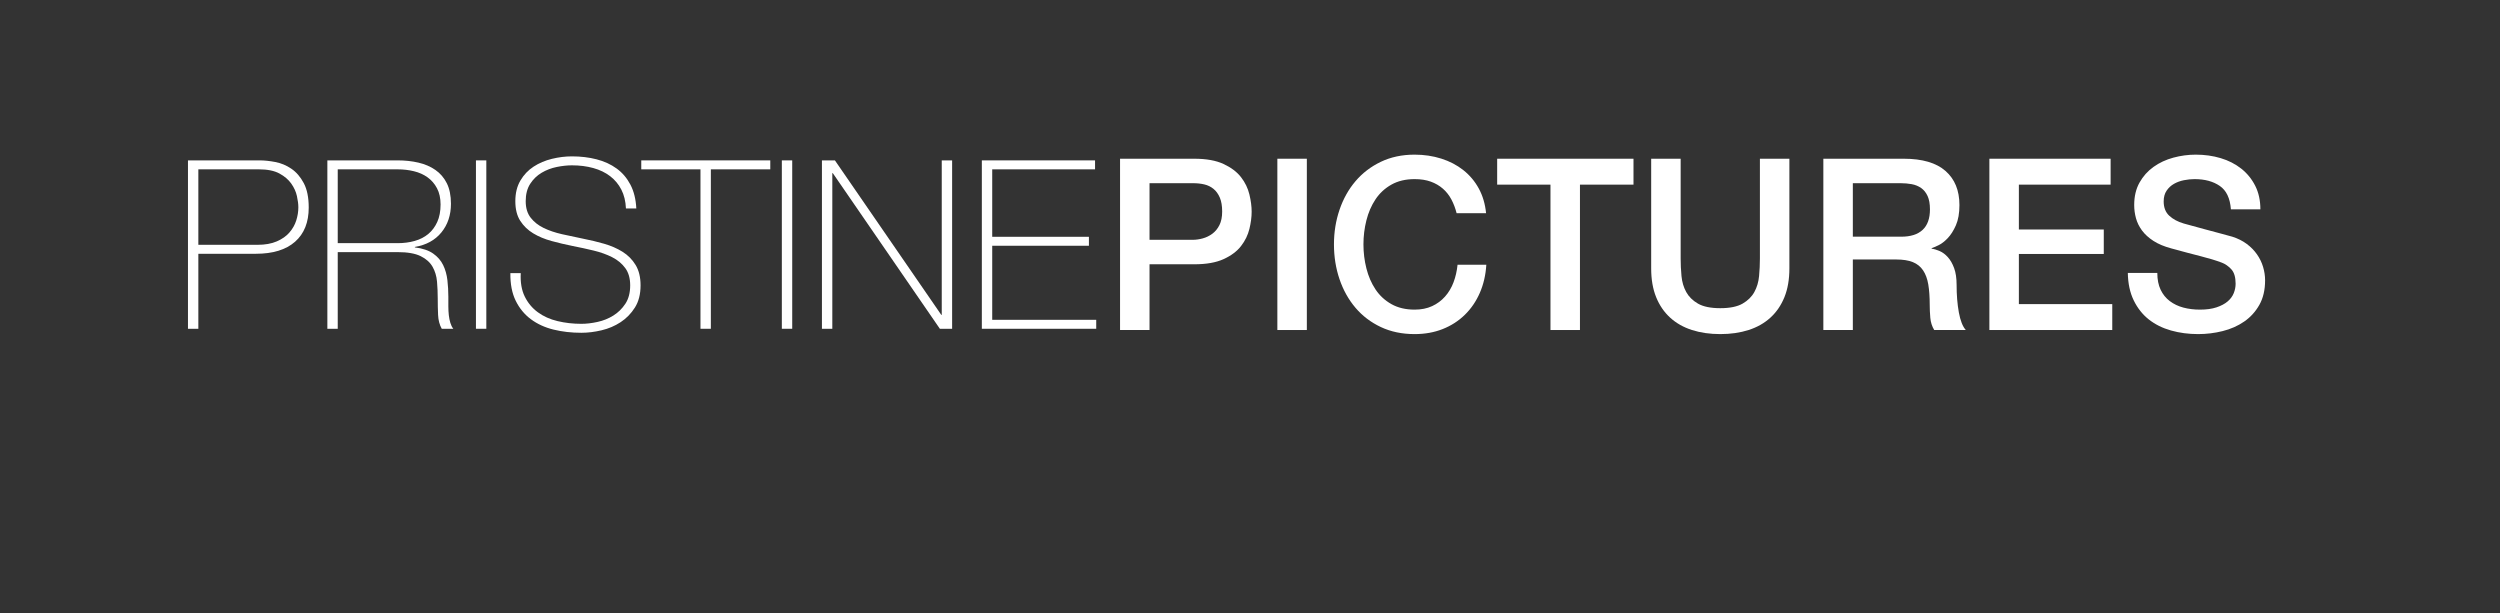 <?xml version="1.0" standalone="no"?>
<!DOCTYPE svg PUBLIC "-//W3C//DTD SVG 1.1//EN" "http://www.w3.org/Graphics/SVG/1.1/DTD/svg11.dtd">
<svg width="100%" height="100%" viewBox="0 0 530 130" version="1.1" xmlns="http://www.w3.org/2000/svg" xmlns:xlink="http://www.w3.org/1999/xlink" xml:space="preserve" style="fill-rule:evenodd;clip-rule:evenodd;stroke-linejoin:round;stroke-miterlimit:1.414;">
    <rect x="0" y="0" width="530" height="130" fill="#333333" stroke="none"/>
    <g id="pict curv-2">
        <g>
            <path d="M237.45,33.65L253.2,33.65C255.733,33.65 257.8,34.023 259.4,34.769C261,35.515 262.233,36.447 263.1,37.566C263.967,38.685 264.558,39.906 264.875,41.228C265.192,42.55 265.35,43.771 265.35,44.89C265.35,46.009 265.192,47.221 264.875,48.526C264.558,49.832 263.967,51.044 263.1,52.163C262.233,53.282 261,54.206 259.4,54.935C257.8,55.664 255.733,56.028 253.2,56.028L243.7,56.028L243.7,69.963L237.45,69.963L237.45,33.65ZM243.7,50.84L252.85,50.84C253.55,50.84 254.267,50.739 255,50.535C255.733,50.332 256.408,50.001 257.025,49.544C257.642,49.086 258.142,48.475 258.525,47.713C258.908,46.95 259.1,45.992 259.1,44.839C259.1,43.652 258.933,42.669 258.6,41.889C258.267,41.109 257.817,40.491 257.25,40.033C256.683,39.575 256.033,39.261 255.3,39.092C254.567,38.922 253.783,38.838 252.95,38.838L243.7,38.838L243.7,50.84Z" style="fill:white;fill-rule:nonzero;"/>
            <rect x="270.8" y="33.65" width="6.25" height="36.313" style="fill:white;fill-rule:nonzero;"/>
            <path d="M308.8,45.195C308.533,44.144 308.167,43.178 307.7,42.296C307.233,41.414 306.633,40.652 305.9,40.007C305.167,39.363 304.308,38.863 303.325,38.507C302.342,38.151 301.2,37.973 299.9,37.973C298,37.973 296.358,38.363 294.975,39.143C293.592,39.923 292.467,40.965 291.6,42.271C290.733,43.576 290.092,45.059 289.675,46.721C289.258,48.382 289.05,50.078 289.05,51.807C289.05,53.536 289.258,55.231 289.675,56.893C290.092,58.554 290.733,60.038 291.6,61.343C292.467,62.648 293.592,63.691 294.975,64.471C296.358,65.251 298,65.641 299.9,65.641C301.3,65.641 302.533,65.395 303.6,64.903C304.667,64.411 305.583,63.733 306.35,62.869C307.117,62.004 307.717,60.995 308.15,59.843C308.583,58.69 308.867,57.452 309,56.13L315.1,56.13C314.967,58.3 314.508,60.283 313.725,62.08C312.942,63.877 311.883,65.429 310.55,66.734C309.217,68.039 307.65,69.048 305.85,69.76C304.05,70.472 302.067,70.828 299.9,70.828C297.233,70.828 294.842,70.328 292.725,69.328C290.608,68.328 288.817,66.963 287.35,65.234C285.883,63.504 284.758,61.487 283.975,59.181C283.192,56.876 282.8,54.417 282.8,51.807C282.8,49.23 283.192,46.789 283.975,44.483C284.758,42.177 285.883,40.16 287.35,38.431C288.817,36.702 290.608,35.328 292.725,34.311C294.842,33.294 297.233,32.785 299.9,32.785C301.9,32.785 303.783,33.065 305.55,33.625C307.317,34.184 308.875,34.998 310.225,36.066C311.575,37.134 312.667,38.431 313.5,39.957C314.333,41.482 314.85,43.228 315.05,45.195L308.8,45.195Z" style="fill:white;fill-rule:nonzero;"/>
            <path d="M317.4,33.65L346.3,33.65L346.3,39.143L334.95,39.143L334.95,69.963L328.7,69.963L328.7,39.143L317.4,39.143L317.4,33.65Z" style="fill:white;fill-rule:nonzero;"/>
            <path d="M350.05,33.65L356.3,33.65L356.3,54.807C356.3,56.028 356.358,57.266 356.475,58.52C356.592,59.775 356.925,60.902 357.475,61.902C358.025,62.903 358.858,63.725 359.975,64.369C361.092,65.013 362.667,65.335 364.7,65.335C366.733,65.335 368.308,65.013 369.425,64.369C370.542,63.725 371.375,62.903 371.925,61.902C372.475,60.902 372.808,59.775 372.925,58.52C373.042,57.266 373.1,56.028 373.1,54.807L373.1,33.65L379.35,33.65L379.35,56.893C379.35,59.232 379,61.267 378.3,62.996C377.6,64.725 376.608,66.174 375.325,67.344C374.042,68.514 372.5,69.387 370.7,69.963C368.9,70.54 366.9,70.828 364.7,70.828C362.5,70.828 360.5,70.54 358.7,69.963C356.9,69.387 355.358,68.514 354.075,67.344C352.792,66.174 351.8,64.725 351.1,62.996C350.4,61.267 350.05,59.232 350.05,56.893L350.05,33.65Z" style="fill:white;fill-rule:nonzero;"/>
            <path d="M386.55,33.65L403.6,33.65C407.533,33.65 410.483,34.515 412.45,36.244C414.417,37.973 415.4,40.38 415.4,43.466C415.4,45.195 415.15,46.628 414.65,47.764C414.15,48.899 413.567,49.815 412.9,50.51C412.233,51.205 411.575,51.705 410.925,52.01C410.275,52.315 409.8,52.519 409.5,52.62L409.5,52.722C410.033,52.79 410.608,52.96 411.225,53.231C411.842,53.502 412.417,53.934 412.95,54.528C413.483,55.121 413.925,55.892 414.275,56.842C414.625,57.791 414.8,58.978 414.8,60.402C414.8,62.538 414.958,64.479 415.275,66.225C415.592,67.972 416.083,69.218 416.75,69.963L410.05,69.963C409.583,69.184 409.308,68.319 409.225,67.37C409.142,66.42 409.1,65.505 409.1,64.623C409.1,62.962 409,61.529 408.8,60.326C408.6,59.122 408.233,58.122 407.7,57.325C407.167,56.528 406.442,55.943 405.525,55.57C404.608,55.197 403.433,55.011 402,55.011L392.8,55.011L392.8,69.963L386.55,69.963L386.55,33.65ZM392.8,50.179L403.05,50.179C405.05,50.179 406.567,49.696 407.6,48.73C408.633,47.764 409.15,46.314 409.15,44.381C409.15,43.228 408.983,42.288 408.65,41.559C408.317,40.83 407.858,40.262 407.275,39.855C406.692,39.448 406.025,39.177 405.275,39.041C404.525,38.906 403.75,38.838 402.95,38.838L392.8,38.838L392.8,50.179Z" style="fill:white;fill-rule:nonzero;"/>
            <path d="M421.75,33.65L447.45,33.65L447.45,39.143L428,39.143L428,48.654L446,48.654L446,53.841L428,53.841L428,64.471L447.8,64.471L447.8,69.963L421.75,69.963L421.75,33.65Z" style="fill:white;fill-rule:nonzero;"/>
            <path d="M457.35,57.859C457.35,59.249 457.583,60.436 458.05,61.419C458.517,62.403 459.167,63.208 460,63.835C460.833,64.462 461.792,64.92 462.875,65.208C463.958,65.496 465.133,65.641 466.4,65.641C467.767,65.641 468.933,65.479 469.9,65.157C470.867,64.835 471.65,64.42 472.25,63.911C472.85,63.403 473.283,62.818 473.55,62.157C473.817,61.495 473.95,60.826 473.95,60.148C473.95,58.758 473.642,57.732 473.025,57.071C472.408,56.41 471.733,55.943 471,55.672C469.733,55.197 468.258,54.748 466.575,54.324C464.892,53.901 462.817,53.349 460.35,52.671C458.817,52.264 457.542,51.73 456.525,51.069C455.508,50.408 454.7,49.671 454.1,48.857C453.5,48.043 453.075,47.179 452.825,46.263C452.575,45.348 452.45,44.415 452.45,43.466C452.45,41.635 452.825,40.05 453.575,38.711C454.325,37.371 455.317,36.261 456.55,35.379C457.783,34.498 459.183,33.845 460.75,33.421C462.317,32.997 463.9,32.785 465.5,32.785C467.367,32.785 469.125,33.031 470.775,33.523C472.425,34.014 473.875,34.752 475.125,35.735C476.375,36.718 477.367,37.931 478.1,39.372C478.833,40.813 479.2,42.483 479.2,44.381L472.95,44.381C472.783,42.042 472,40.389 470.6,39.422C469.2,38.456 467.417,37.973 465.25,37.973C464.517,37.973 463.767,38.049 463,38.202C462.233,38.355 461.533,38.609 460.9,38.965C460.267,39.321 459.742,39.804 459.325,40.414C458.908,41.025 458.7,41.788 458.7,42.703C458.7,43.991 459.092,45 459.875,45.729C460.658,46.458 461.683,47.009 462.95,47.382C463.083,47.416 463.608,47.56 464.525,47.814C465.442,48.069 466.467,48.348 467.6,48.654C468.733,48.959 469.842,49.255 470.925,49.544C472.008,49.832 472.783,50.044 473.25,50.179C474.417,50.552 475.433,51.061 476.3,51.705C477.167,52.349 477.892,53.087 478.475,53.917C479.058,54.748 479.492,55.638 479.775,56.587C480.058,57.537 480.2,58.486 480.2,59.436C480.2,61.47 479.792,63.208 478.975,64.649C478.158,66.09 477.083,67.268 475.75,68.183C474.417,69.099 472.9,69.769 471.2,70.192C469.5,70.616 467.767,70.828 466,70.828C463.967,70.828 462.05,70.574 460.25,70.065C458.45,69.557 456.883,68.777 455.55,67.726C454.217,66.675 453.15,65.327 452.35,63.682C451.55,62.038 451.133,60.097 451.1,57.859L457.35,57.859Z" style="fill:white;fill-rule:nonzero;"/>
        </g>
    </g>
    <g id="prist curve">
        <g>
            <path d="M39.85,34L55.05,34C56.05,34 57.158,34.117 58.375,34.35C59.592,34.583 60.725,35.058 61.775,35.775C62.825,36.492 63.7,37.508 64.4,38.825C65.1,40.142 65.45,41.867 65.45,44C65.45,47.133 64.483,49.55 62.55,51.25C60.617,52.95 57.85,53.8 54.25,53.8L42.05,53.8L42.05,69.7L39.85,69.7L39.85,34ZM42.05,51.9L54.6,51.9C56.2,51.9 57.558,51.658 58.675,51.175C59.792,50.692 60.683,50.067 61.35,49.3C62.017,48.533 62.5,47.683 62.8,46.75C63.1,45.817 63.25,44.883 63.25,43.95C63.25,43.283 63.15,42.492 62.95,41.575C62.75,40.658 62.35,39.775 61.75,38.925C61.15,38.075 60.308,37.358 59.225,36.775C58.142,36.192 56.7,35.9 54.9,35.9L42.05,35.9L42.05,51.9Z" style="fill:white;fill-rule:nonzero;"/>
            <path d="M69.4,34L84.3,34C85.867,34 87.333,34.158 88.7,34.475C90.067,34.792 91.267,35.308 92.3,36.025C93.333,36.742 94.142,37.683 94.725,38.85C95.308,40.017 95.6,41.467 95.6,43.2C95.6,45.6 94.925,47.625 93.575,49.275C92.225,50.925 90.35,51.95 87.95,52.35L87.95,52.45C89.583,52.65 90.875,53.083 91.825,53.75C92.775,54.417 93.483,55.233 93.95,56.2C94.417,57.167 94.717,58.233 94.85,59.4C94.983,60.567 95.05,61.733 95.05,62.9C95.05,63.6 95.05,64.283 95.05,64.95C95.05,65.617 95.083,66.242 95.15,66.825C95.217,67.408 95.325,67.95 95.475,68.45C95.625,68.95 95.833,69.367 96.1,69.7L93.65,69.7C93.183,68.867 92.925,67.892 92.875,66.775C92.825,65.658 92.8,64.5 92.8,63.3C92.8,62.1 92.75,60.908 92.65,59.725C92.55,58.542 92.233,57.483 91.7,56.55C91.167,55.617 90.325,54.867 89.175,54.3C88.025,53.733 86.4,53.45 84.3,53.45L71.6,53.45L71.6,69.7L69.4,69.7L69.4,34ZM84.3,51.55C85.6,51.55 86.808,51.392 87.925,51.075C89.042,50.758 90,50.267 90.8,49.6C91.6,48.933 92.233,48.083 92.7,47.05C93.167,46.017 93.4,44.783 93.4,43.35C93.4,42.017 93.15,40.875 92.65,39.925C92.15,38.975 91.483,38.2 90.65,37.6C89.817,37 88.85,36.567 87.75,36.3C86.65,36.033 85.5,35.9 84.3,35.9L71.6,35.9L71.6,51.55L84.3,51.55Z" style="fill:white;fill-rule:nonzero;"/>
            <rect x="100.9" y="34" width="2.2" height="35.7" style="fill:white;fill-rule:nonzero;"/>
            <path d="M132.7,44.2C132.633,42.667 132.308,41.333 131.725,40.2C131.142,39.067 130.35,38.117 129.35,37.35C128.35,36.583 127.158,36.008 125.775,35.625C124.392,35.242 122.883,35.05 121.25,35.05C120.25,35.05 119.175,35.167 118.025,35.4C116.875,35.633 115.808,36.042 114.825,36.625C113.842,37.208 113.033,37.992 112.4,38.975C111.767,39.958 111.45,41.183 111.45,42.65C111.45,44.083 111.8,45.25 112.5,46.15C113.2,47.05 114.117,47.775 115.25,48.325C116.383,48.875 117.683,49.317 119.15,49.65C120.617,49.983 122.1,50.3 123.6,50.6C125.133,50.9 126.625,51.258 128.075,51.675C129.525,52.092 130.825,52.658 131.975,53.375C133.125,54.092 134.05,55.025 134.75,56.175C135.45,57.325 135.8,58.767 135.8,60.5C135.8,62.367 135.4,63.933 134.6,65.2C133.8,66.467 132.792,67.5 131.575,68.3C130.358,69.1 129.008,69.675 127.525,70.025C126.042,70.375 124.617,70.55 123.25,70.55C121.15,70.55 119.183,70.325 117.35,69.875C115.517,69.425 113.917,68.692 112.55,67.675C111.183,66.658 110.108,65.35 109.325,63.75C108.542,62.15 108.167,60.2 108.2,57.9L110.4,57.9C110.3,59.867 110.583,61.525 111.25,62.875C111.917,64.225 112.842,65.333 114.025,66.2C115.208,67.067 116.6,67.692 118.2,68.075C119.8,68.458 121.483,68.65 123.25,68.65C124.317,68.65 125.458,68.517 126.675,68.25C127.892,67.983 129.008,67.533 130.025,66.9C131.042,66.267 131.892,65.433 132.575,64.4C133.258,63.367 133.6,62.067 133.6,60.5C133.6,59 133.25,57.775 132.55,56.825C131.85,55.875 130.925,55.108 129.775,54.525C128.625,53.942 127.325,53.475 125.875,53.125C124.425,52.775 122.933,52.45 121.4,52.15C119.9,51.85 118.417,51.5 116.95,51.1C115.483,50.7 114.183,50.158 113.05,49.475C111.917,48.792 111,47.908 110.3,46.825C109.6,45.742 109.25,44.35 109.25,42.65C109.25,40.95 109.608,39.492 110.325,38.275C111.042,37.058 111.975,36.075 113.125,35.325C114.275,34.575 115.567,34.025 117,33.675C118.433,33.325 119.85,33.15 121.25,33.15C123.117,33.15 124.858,33.358 126.475,33.775C128.092,34.192 129.508,34.842 130.725,35.725C131.942,36.608 132.917,37.75 133.65,39.15C134.383,40.55 134.8,42.233 134.9,44.2L132.7,44.2Z" style="fill:white;fill-rule:nonzero;"/>
            <path d="M135.95,35.9L135.95,34L163.3,34L163.3,35.9L150.7,35.9L150.7,69.7L148.5,69.7L148.5,35.9L135.95,35.9Z" style="fill:white;fill-rule:nonzero;"/>
            <rect x="165.75" y="34" width="2.2" height="35.7" style="fill:white;fill-rule:nonzero;"/>
            <path d="M174.25,34L177,34L199.55,66.75L199.65,66.75L199.65,34L201.85,34L201.85,69.7L199.25,69.7L176.55,36.7L176.45,36.7L176.45,69.7L174.25,69.7L174.25,34Z" style="fill:white;fill-rule:nonzero;"/>
            <path d="M208.15,34L232.15,34L232.15,35.9L210.35,35.9L210.35,50.2L230.85,50.2L230.85,52.1L210.35,52.1L210.35,67.8L232.4,67.8L232.4,69.7L208.15,69.7L208.15,34Z" style="fill:white;fill-rule:nonzero;"/>
        </g>
    </g>
</svg>

